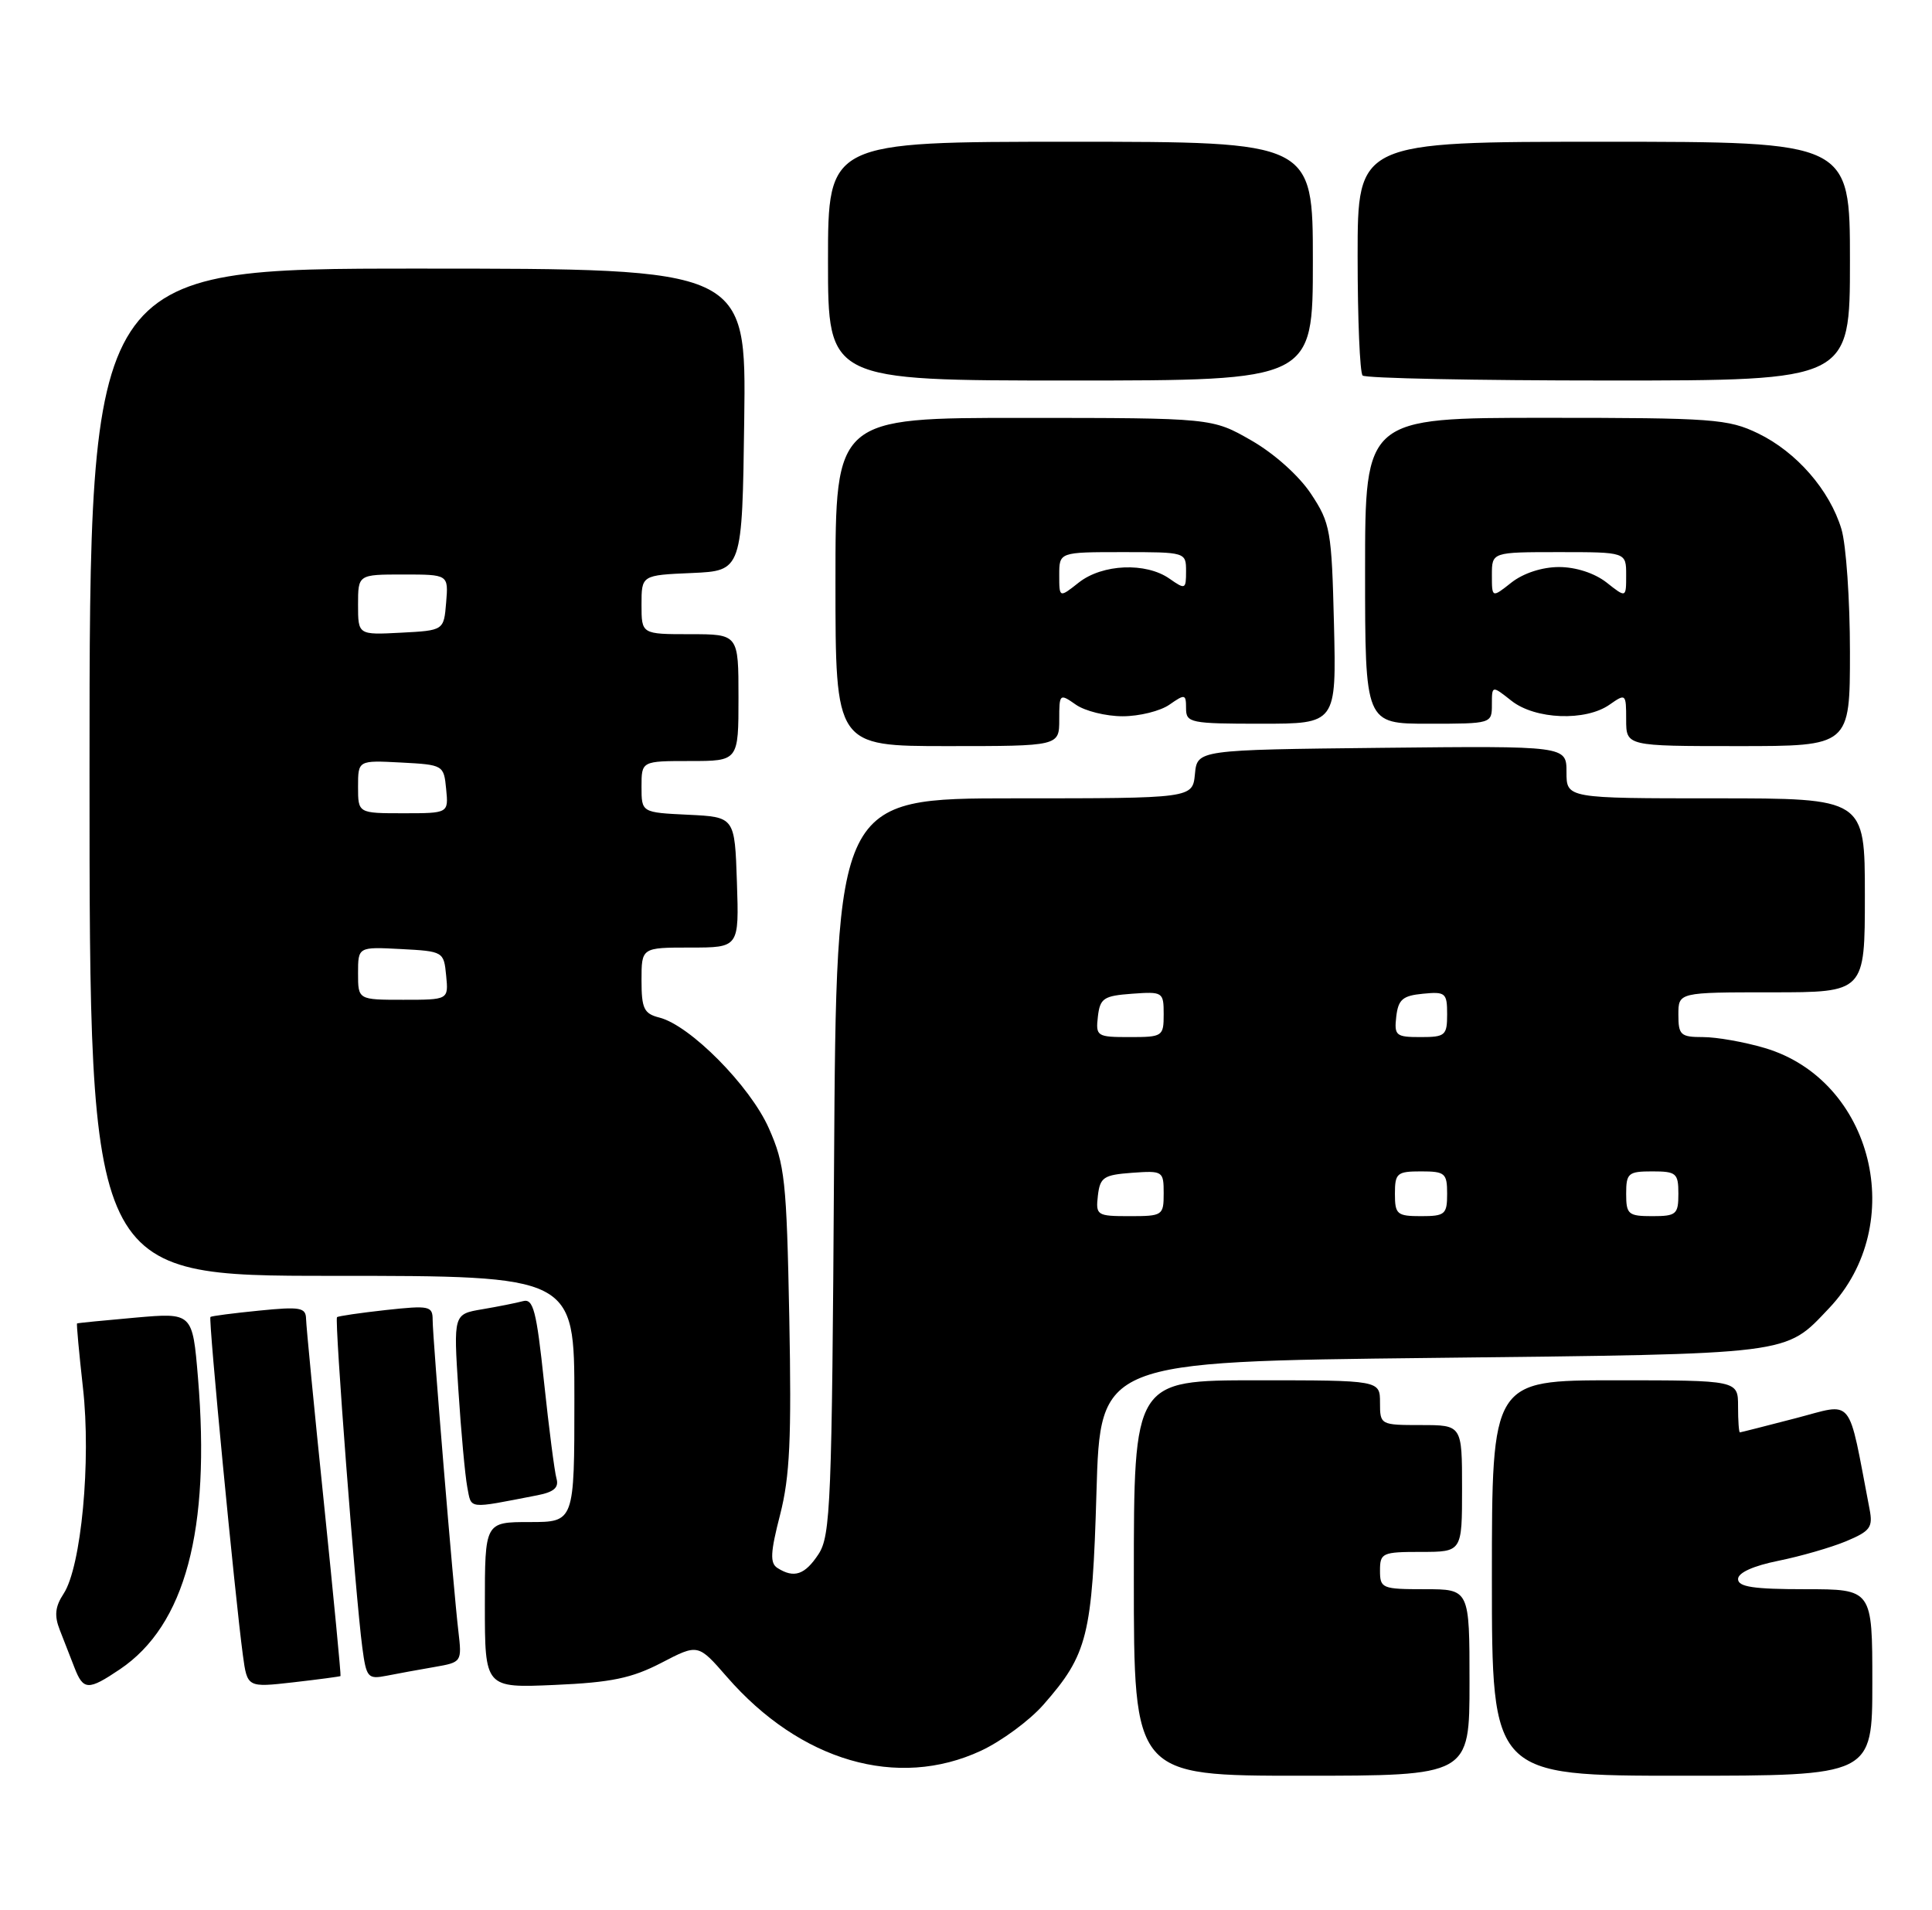 <?xml version="1.0" encoding="UTF-8" standalone="no"?>
<!DOCTYPE svg PUBLIC "-//W3C//DTD SVG 1.1//EN" "http://www.w3.org/Graphics/SVG/1.1/DTD/svg11.dtd" >
<svg xmlns="http://www.w3.org/2000/svg" xmlns:xlink="http://www.w3.org/1999/xlink" version="1.1" viewBox="0 0 259 256">
 <g >
 <path fill="currentColor"
d=" M 197.00 225.50 C 197.00 213.00 197.00 213.00 191.00 213.00 C 185.27 213.00 185.00 212.89 185.00 210.50 C 185.00 208.14 185.30 208.00 190.50 208.00 C 196.00 208.00 196.00 208.00 196.00 199.50 C 196.00 191.00 196.00 191.00 190.50 191.00 C 185.06 191.00 185.00 190.97 185.00 188.00 C 185.00 185.00 185.00 185.00 168.50 185.00 C 152.00 185.00 152.00 185.00 152.00 211.50 C 152.00 238.00 152.00 238.00 174.50 238.00 C 197.00 238.00 197.00 238.00 197.00 225.50 Z  M 251.00 225.50 C 251.00 213.00 251.00 213.00 242.00 213.00 C 235.07 213.00 233.00 212.69 233.00 211.64 C 233.00 210.79 235.04 209.87 238.41 209.19 C 241.38 208.59 245.47 207.41 247.49 206.57 C 250.73 205.21 251.10 204.71 250.63 202.27 C 247.65 186.79 248.66 188.03 240.70 190.09 C 236.74 191.12 233.39 191.97 233.25 191.98 C 233.11 191.99 233.00 190.43 233.00 188.50 C 233.00 185.00 233.00 185.00 216.50 185.00 C 200.00 185.00 200.00 185.00 200.00 211.50 C 200.00 238.00 200.00 238.00 225.50 238.00 C 251.00 238.00 251.00 238.00 251.00 225.50 Z  M 131.51 234.65 C 134.26 233.37 138.03 230.59 139.88 228.48 C 145.81 221.73 146.43 219.24 146.99 200.00 C 147.50 182.50 147.50 182.50 192.00 182.00 C 240.68 181.45 239.22 181.64 245.20 175.34 C 255.87 164.10 251.10 144.78 236.60 140.47 C 233.87 139.66 230.14 139.00 228.32 139.00 C 225.30 139.00 225.00 138.73 225.00 136.00 C 225.00 133.00 225.00 133.00 237.50 133.00 C 250.00 133.00 250.00 133.00 250.00 120.00 C 250.00 107.00 250.00 107.00 230.00 107.00 C 210.00 107.00 210.00 107.00 210.00 103.48 C 210.00 99.97 210.00 99.97 185.25 100.23 C 160.50 100.50 160.50 100.50 160.19 103.75 C 159.87 107.00 159.87 107.00 136.00 107.00 C 112.12 107.00 112.12 107.00 111.81 156.30 C 111.53 201.49 111.35 205.82 109.73 208.30 C 107.90 211.08 106.45 211.57 104.23 210.16 C 103.20 209.51 103.27 208.09 104.58 203.01 C 105.89 197.89 106.12 192.82 105.81 176.59 C 105.45 158.17 105.22 156.06 103.07 151.22 C 100.56 145.55 92.50 137.41 88.38 136.38 C 86.33 135.86 86.00 135.18 86.00 131.39 C 86.00 127.00 86.00 127.00 92.54 127.00 C 99.08 127.00 99.08 127.00 98.79 118.25 C 98.50 109.50 98.50 109.50 92.25 109.20 C 86.00 108.90 86.00 108.90 86.00 105.45 C 86.00 102.00 86.00 102.00 92.50 102.00 C 99.00 102.00 99.00 102.00 99.00 93.50 C 99.00 85.00 99.00 85.00 92.50 85.00 C 86.00 85.00 86.00 85.00 86.00 81.05 C 86.00 77.09 86.00 77.09 92.75 76.80 C 99.50 76.50 99.50 76.50 99.77 56.25 C 100.04 36.00 100.04 36.00 56.02 36.00 C 12.00 36.00 12.00 36.00 12.00 103.50 C 12.00 171.00 12.00 171.00 44.50 171.00 C 77.00 171.00 77.00 171.00 77.00 187.50 C 77.00 204.00 77.00 204.00 71.00 204.00 C 65.00 204.00 65.00 204.00 65.00 215.12 C 65.00 226.24 65.00 226.24 74.37 225.83 C 81.94 225.50 84.68 224.93 88.66 222.87 C 93.58 220.31 93.58 220.31 97.43 224.73 C 107.29 236.07 120.32 239.86 131.51 234.65 Z  M 16.08 223.73 C 24.83 217.83 28.24 205.08 26.54 184.64 C 25.81 175.93 25.81 175.93 18.16 176.60 C 13.95 176.97 10.42 177.32 10.33 177.38 C 10.24 177.45 10.60 181.33 11.12 186.00 C 12.23 195.81 10.89 209.99 8.53 213.60 C 7.39 215.33 7.26 216.54 8.01 218.45 C 8.55 219.85 9.44 222.12 9.98 223.50 C 11.17 226.57 11.82 226.60 16.08 223.73 Z  M 45.65 224.64 C 45.73 224.56 44.73 214.15 43.43 201.50 C 42.12 188.85 41.05 177.72 41.03 176.77 C 41.00 175.24 40.25 175.11 34.75 175.66 C 31.31 176.00 28.37 176.38 28.21 176.51 C 27.92 176.75 31.48 213.79 32.56 221.84 C 33.15 226.18 33.15 226.18 39.32 225.48 C 42.72 225.09 45.57 224.71 45.65 224.64 Z  M 58.22 223.43 C 61.91 222.79 61.93 222.76 61.45 218.64 C 60.77 212.88 58.00 179.34 58.00 176.90 C 58.00 175.04 57.56 174.95 51.75 175.58 C 48.31 175.96 45.35 176.39 45.18 176.54 C 44.82 176.84 47.66 213.97 48.57 220.81 C 49.11 224.86 49.31 225.09 51.82 224.60 C 53.29 224.31 56.17 223.78 58.22 223.43 Z  M 72.04 200.41 C 74.26 199.98 74.95 199.38 74.60 198.16 C 74.34 197.25 73.59 191.43 72.93 185.22 C 71.92 175.66 71.49 174.02 70.12 174.39 C 69.23 174.63 66.77 175.12 64.65 175.48 C 60.79 176.13 60.79 176.13 61.45 186.31 C 61.81 191.92 62.35 197.76 62.64 199.31 C 63.23 202.33 62.55 202.25 72.04 200.41 Z  M 142.00 96.44 C 142.00 92.97 142.05 92.92 144.22 94.44 C 145.44 95.30 148.27 96.00 150.50 96.00 C 152.73 96.00 155.56 95.30 156.78 94.44 C 158.86 92.99 159.00 93.02 159.00 94.94 C 159.00 96.88 159.57 97.00 169.08 97.00 C 179.15 97.00 179.15 97.00 178.83 83.67 C 178.52 71.08 178.35 70.12 175.75 66.19 C 174.14 63.76 170.82 60.79 167.75 59.03 C 162.50 56.02 162.50 56.02 137.25 56.01 C 112.00 56.00 112.00 56.00 112.00 78.00 C 112.00 100.00 112.00 100.00 127.00 100.00 C 142.00 100.00 142.00 100.00 142.00 96.44 Z  M 248.00 87.37 C 248.00 80.42 247.49 73.02 246.86 70.92 C 245.29 65.70 240.85 60.59 235.69 58.09 C 231.67 56.15 229.67 56.00 207.18 56.00 C 183.00 56.00 183.00 56.00 183.00 76.50 C 183.00 97.00 183.00 97.00 191.50 97.00 C 199.96 97.00 200.00 96.99 200.00 94.43 C 200.00 91.85 200.00 91.85 202.63 93.93 C 205.82 96.44 212.56 96.70 215.78 94.44 C 217.95 92.92 218.00 92.97 218.00 96.44 C 218.00 100.00 218.00 100.00 233.00 100.00 C 248.00 100.00 248.00 100.00 248.00 87.37 Z  M 176.00 35.00 C 176.00 19.00 176.00 19.00 143.50 19.00 C 111.00 19.00 111.00 19.00 111.00 35.00 C 111.00 51.00 111.00 51.00 143.50 51.00 C 176.00 51.00 176.00 51.00 176.00 35.00 Z  M 248.00 35.00 C 248.00 19.00 248.00 19.00 215.00 19.00 C 182.00 19.00 182.00 19.00 182.00 34.33 C 182.00 42.77 182.30 49.97 182.67 50.33 C 183.03 50.70 197.88 51.00 215.67 51.00 C 248.00 51.00 248.00 51.00 248.00 35.00 Z  M 147.18 160.25 C 147.47 157.79 147.95 157.47 151.75 157.19 C 155.89 156.89 156.00 156.96 156.00 159.94 C 156.00 162.91 155.86 163.00 151.43 163.00 C 147.04 163.00 146.88 162.89 147.18 160.25 Z  M 187.00 160.00 C 187.00 157.24 187.28 157.00 190.50 157.00 C 193.72 157.00 194.00 157.24 194.00 160.00 C 194.00 162.76 193.72 163.00 190.50 163.00 C 187.28 163.00 187.00 162.76 187.00 160.00 Z  M 218.00 160.00 C 218.00 157.24 218.28 157.00 221.50 157.00 C 224.72 157.00 225.00 157.24 225.00 160.00 C 225.00 162.76 224.72 163.00 221.50 163.00 C 218.28 163.00 218.00 162.76 218.00 160.00 Z  M 147.18 136.25 C 147.47 133.79 147.95 133.47 151.75 133.19 C 155.89 132.89 156.00 132.96 156.00 135.94 C 156.00 138.91 155.86 139.00 151.43 139.00 C 147.04 139.00 146.88 138.89 147.18 136.25 Z  M 187.18 136.25 C 187.45 133.96 188.04 133.45 190.75 133.19 C 193.78 132.89 194.00 133.08 194.00 135.94 C 194.00 138.78 193.75 139.00 190.43 139.00 C 187.13 139.00 186.89 138.80 187.18 136.25 Z  M 48.00 130.45 C 48.00 126.90 48.00 126.90 53.75 127.20 C 59.43 127.50 59.50 127.54 59.81 130.75 C 60.13 134.00 60.13 134.00 54.06 134.00 C 48.00 134.00 48.00 134.00 48.00 130.45 Z  M 48.00 105.45 C 48.00 101.90 48.00 101.90 53.75 102.20 C 59.43 102.50 59.50 102.54 59.81 105.75 C 60.13 109.00 60.13 109.00 54.06 109.00 C 48.00 109.00 48.00 109.00 48.00 105.45 Z  M 48.00 81.05 C 48.00 77.00 48.00 77.00 54.06 77.00 C 60.12 77.00 60.12 77.00 59.81 80.75 C 59.50 84.50 59.50 84.50 53.75 84.80 C 48.00 85.10 48.00 85.10 48.00 81.05 Z  M 142.00 77.07 C 142.00 74.00 142.00 74.00 150.50 74.00 C 158.95 74.00 159.00 74.01 159.00 76.56 C 159.00 79.00 158.90 79.04 156.78 77.56 C 153.62 75.34 147.79 75.59 144.63 78.07 C 142.00 80.15 142.00 80.15 142.00 77.07 Z  M 200.00 77.07 C 200.00 74.00 200.00 74.00 209.00 74.00 C 218.00 74.00 218.00 74.00 218.00 77.07 C 218.00 80.15 218.00 80.15 215.37 78.07 C 213.77 76.82 211.26 76.00 209.00 76.00 C 206.74 76.00 204.23 76.82 202.63 78.07 C 200.00 80.15 200.00 80.15 200.00 77.07 Z "/>
</g>
</svg>